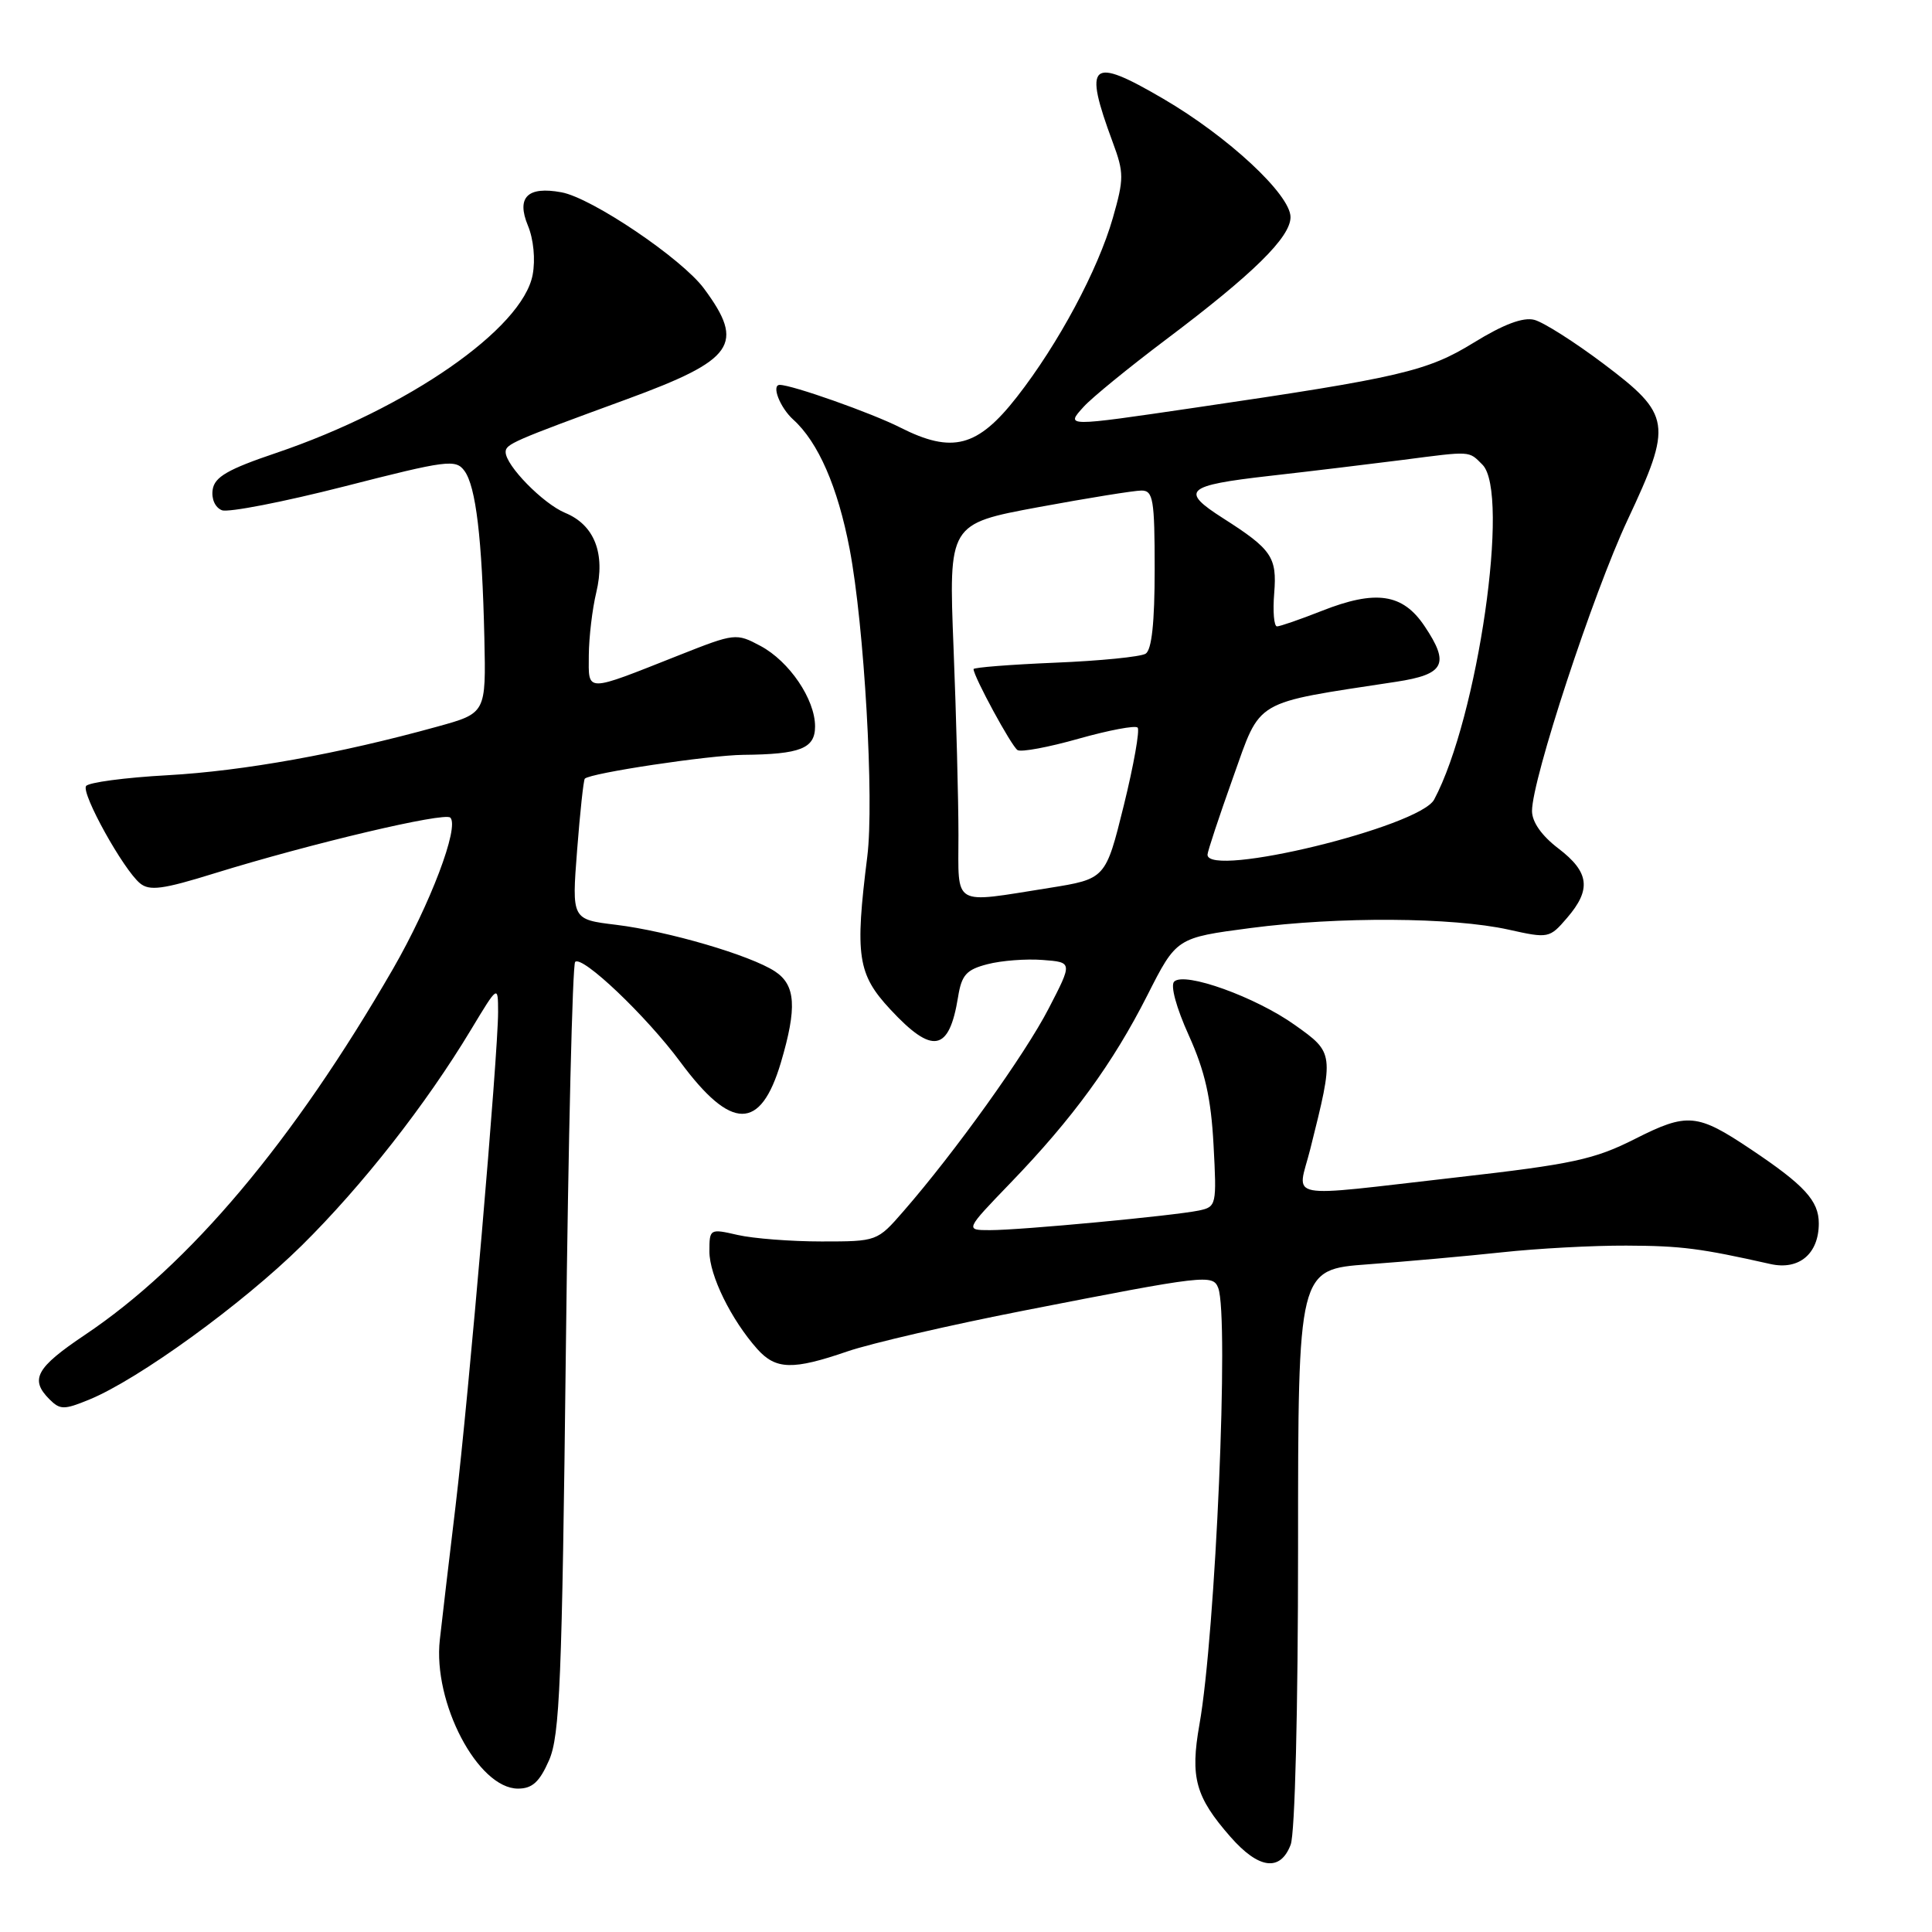 <?xml version="1.0" encoding="UTF-8" standalone="no"?>
<!DOCTYPE svg PUBLIC "-//W3C//DTD SVG 1.1//EN" "http://www.w3.org/Graphics/SVG/1.1/DTD/svg11.dtd" >
<svg xmlns="http://www.w3.org/2000/svg" xmlns:xlink="http://www.w3.org/1999/xlink" version="1.1" viewBox="0 0 256 256">
 <g >
 <path fill="currentColor"
d=" M 171.02 244.43 C 171.59 242.94 172.00 226.55 172.00 205.04 C 172.00 168.21 172.00 168.21 181.25 167.53 C 186.34 167.16 194.32 166.44 199.00 165.94 C 203.68 165.43 211.10 165.03 215.50 165.05 C 222.81 165.08 225.33 165.41 234.59 167.49 C 238.38 168.34 241.00 166.14 241.00 162.10 C 241.00 159.11 239.10 157.04 232.00 152.29 C 224.88 147.52 223.59 147.40 216.65 150.91 C 211.25 153.64 208.38 154.26 193.00 156.01 C 169.62 158.67 171.90 159.11 173.62 152.25 C 176.80 139.56 176.79 139.52 171.58 135.82 C 166.38 132.11 156.99 128.73 155.59 130.06 C 155.06 130.56 155.85 133.50 157.53 137.21 C 159.67 141.96 160.47 145.51 160.80 151.70 C 161.23 159.68 161.18 159.91 158.87 160.40 C 155.57 161.09 135.21 163.01 131.18 163.00 C 127.87 163.00 127.87 163.00 133.89 156.75 C 142.14 148.20 147.46 140.90 152.03 131.88 C 155.89 124.26 155.89 124.26 165.70 122.97 C 177.37 121.44 192.43 121.53 199.89 123.18 C 205.18 124.36 205.32 124.33 207.64 121.63 C 210.89 117.86 210.60 115.56 206.50 112.43 C 204.28 110.74 203.00 108.92 203.00 107.46 C 203.00 103.27 211.08 78.68 215.66 68.90 C 221.64 56.16 221.45 54.97 212.50 48.22 C 208.65 45.32 204.51 42.69 203.30 42.38 C 201.82 42.00 199.23 42.97 195.30 45.39 C 189.13 49.19 185.61 50.02 158.34 54.02 C 141.06 56.56 141.18 56.56 143.60 53.89 C 144.64 52.73 149.55 48.72 154.50 44.99 C 166.09 36.27 171.00 31.43 171.00 28.77 C 171.00 25.79 162.72 18.09 154.11 13.07 C 144.46 7.43 143.52 8.25 147.45 18.87 C 148.94 22.89 148.94 23.69 147.46 28.87 C 145.49 35.76 140.23 45.58 134.75 52.59 C 129.54 59.26 126.19 60.14 119.29 56.65 C 115.51 54.73 104.95 51.00 103.32 51.00 C 102.18 51.00 103.35 54.01 105.11 55.60 C 108.42 58.59 111.01 64.53 112.58 72.74 C 114.52 82.90 115.85 106.08 114.92 113.50 C 113.27 126.66 113.63 129.08 117.97 133.75 C 123.57 139.78 125.77 139.38 126.95 132.10 C 127.42 129.18 128.05 128.48 130.85 127.76 C 132.69 127.28 135.97 127.03 138.16 127.20 C 142.13 127.50 142.13 127.50 138.94 133.66 C 135.81 139.72 126.55 152.65 119.71 160.50 C 116.24 164.49 116.21 164.50 108.87 164.50 C 104.81 164.50 99.81 164.11 97.75 163.64 C 94.05 162.79 94.00 162.82 94.00 165.83 C 94.00 169.00 96.88 174.86 100.34 178.75 C 102.80 181.50 105.05 181.56 112.31 179.06 C 115.41 178.00 125.94 175.56 135.72 173.65 C 159.72 168.95 160.72 168.83 161.42 170.66 C 162.88 174.45 161.07 216.49 158.93 228.51 C 157.69 235.53 158.40 238.10 163.04 243.39 C 166.79 247.67 169.65 248.04 171.02 244.43 Z  M 72.75 233.25 C 74.18 229.99 74.47 222.83 74.98 178.80 C 75.30 150.91 75.86 127.81 76.21 127.46 C 77.13 126.53 85.64 134.62 90.15 140.72 C 96.91 149.85 100.77 149.87 103.47 140.80 C 105.63 133.50 105.44 130.52 102.68 128.71 C 99.41 126.57 88.56 123.39 81.63 122.54 C 75.76 121.83 75.76 121.83 76.47 112.66 C 76.86 107.62 77.32 103.36 77.49 103.18 C 78.22 102.43 93.94 100.07 98.50 100.02 C 106.06 99.95 108.00 99.18 108.00 96.25 C 108.00 92.66 104.59 87.63 100.77 85.59 C 97.55 83.87 97.38 83.89 90.00 86.81 C 77.40 91.80 78.00 91.80 78.02 86.82 C 78.04 84.44 78.48 80.70 79.01 78.50 C 80.24 73.34 78.77 69.56 74.89 67.96 C 71.96 66.74 67.00 61.68 67.00 59.90 C 67.00 58.85 67.92 58.44 83.00 52.92 C 97.34 47.66 98.76 45.63 93.28 38.23 C 90.36 34.28 78.42 26.21 74.39 25.48 C 69.90 24.65 68.40 26.14 69.95 29.89 C 70.70 31.69 70.96 34.39 70.58 36.41 C 69.24 43.55 54.03 54.11 36.59 60.02 C 30.19 62.18 28.43 63.20 28.18 64.88 C 27.99 66.11 28.51 67.26 29.41 67.61 C 30.27 67.93 37.57 66.51 45.64 64.45 C 59.23 60.97 60.39 60.82 61.54 62.39 C 63.06 64.46 63.88 71.34 64.18 84.50 C 64.40 94.50 64.40 94.50 57.95 96.28 C 44.95 99.88 32.25 102.16 22.22 102.72 C 16.56 103.03 11.70 103.68 11.40 104.16 C 10.77 105.18 16.33 115.20 18.55 117.04 C 19.81 118.08 21.57 117.85 28.42 115.72 C 41.22 111.76 58.91 107.58 59.67 108.34 C 60.90 109.57 56.99 119.85 52.07 128.39 C 38.84 151.29 25.14 167.57 11.25 176.88 C 4.77 181.23 3.92 182.78 6.56 185.42 C 7.96 186.82 8.49 186.82 11.81 185.46 C 18.35 182.78 32.11 172.80 39.97 165.05 C 47.99 157.13 56.42 146.39 62.42 136.42 C 65.99 130.50 65.99 130.50 66.00 134.10 C 66.00 139.72 62.10 185.06 60.37 199.50 C 59.51 206.65 58.57 214.65 58.28 217.27 C 57.34 225.61 63.33 237.00 68.64 237.00 C 70.53 237.00 71.49 236.12 72.75 233.25 Z  M 127.00 110.66 C 127.00 106.07 126.71 94.91 126.35 85.86 C 125.70 69.41 125.70 69.41 137.60 67.20 C 144.15 65.99 150.29 65.00 151.25 65.00 C 152.80 65.00 153.00 66.17 153.00 75.44 C 153.00 82.49 152.61 86.12 151.80 86.62 C 151.14 87.03 145.74 87.57 139.80 87.81 C 133.86 88.06 129.00 88.44 129.00 88.66 C 129.00 89.62 134.04 98.91 134.83 99.39 C 135.31 99.69 138.95 99.01 142.93 97.88 C 146.91 96.76 150.43 96.09 150.74 96.41 C 151.05 96.72 150.23 101.36 148.91 106.72 C 146.50 116.46 146.50 116.46 139.00 117.66 C 126.04 119.71 127.00 120.27 127.00 110.66 Z  M 160.00 113.25 C 160.00 112.84 161.53 108.23 163.39 103.01 C 167.14 92.51 165.87 93.26 184.99 90.34 C 191.43 89.36 192.13 87.98 188.75 82.95 C 185.86 78.64 182.30 78.12 175.13 80.95 C 172.27 82.08 169.60 83.00 169.21 83.00 C 168.81 83.00 168.64 81.02 168.84 78.59 C 169.22 73.82 168.52 72.79 162.08 68.68 C 156.32 65.01 157.06 64.33 168.21 63.06 C 173.87 62.42 181.78 61.46 185.79 60.95 C 195.04 59.75 194.58 59.72 196.43 61.57 C 200.13 65.27 195.82 95.12 190.03 105.95 C 188.09 109.56 160.00 116.39 160.00 113.25 Z "/>
</g>
</svg>